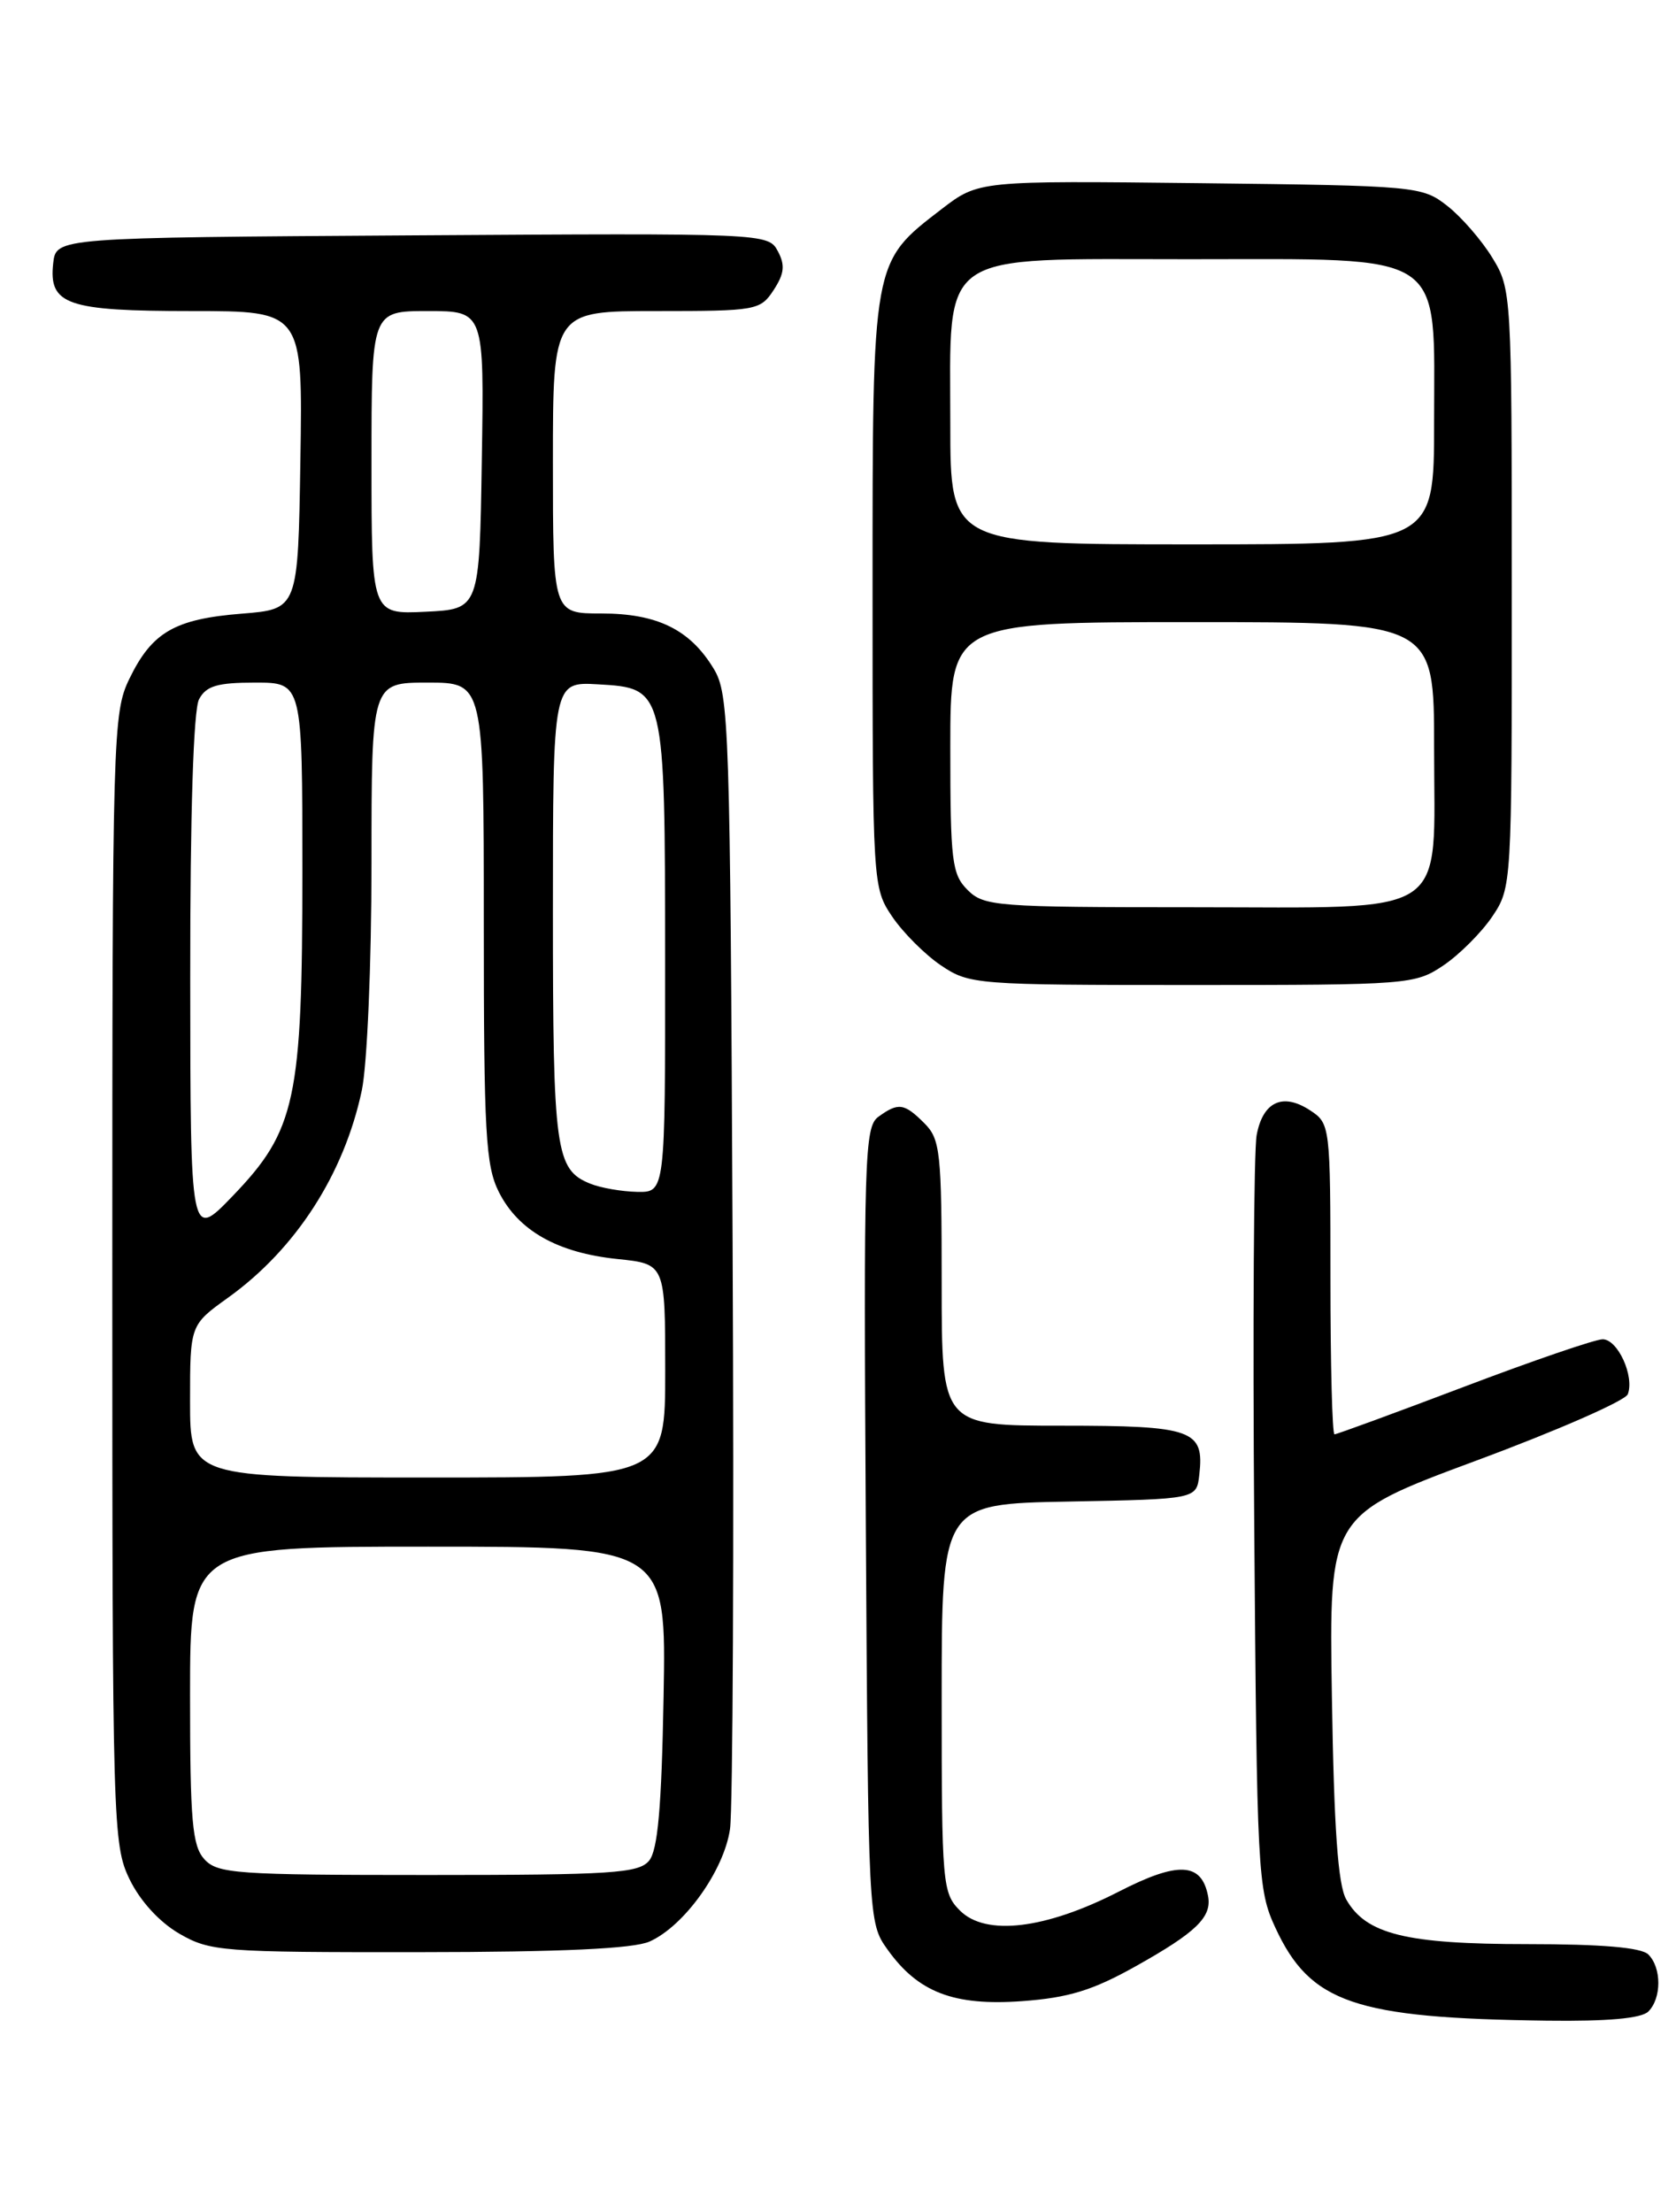 <?xml version="1.0" encoding="UTF-8" standalone="no"?>
<!DOCTYPE svg PUBLIC "-//W3C//DTD SVG 1.1//EN" "http://www.w3.org/Graphics/SVG/1.1/DTD/svg11.dtd" >
<svg xmlns="http://www.w3.org/2000/svg" xmlns:xlink="http://www.w3.org/1999/xlink" version="1.1" viewBox="0 0 194 256">
 <g >
 <path fill="currentColor"
d=" M 190.80 232.80 C 192.34 231.26 192.34 227.74 190.80 226.20 C 189.99 225.39 185.42 225.00 176.77 225.00 C 162.75 225.00 158.12 223.86 155.83 219.83 C 154.87 218.15 154.41 211.59 154.17 196.43 C 153.83 175.37 153.83 175.37 170.86 169.05 C 180.22 165.58 188.12 162.12 188.42 161.36 C 189.21 159.28 187.26 155.00 185.51 155.00 C 184.66 155.00 177.44 157.47 169.46 160.50 C 161.47 163.53 154.73 166.00 154.47 166.00 C 154.21 166.00 154.00 157.91 154.00 148.02 C 154.00 130.24 153.97 130.03 151.64 128.50 C 148.48 126.43 146.18 127.50 145.46 131.37 C 145.13 133.12 145.00 153.44 145.18 176.53 C 145.49 216.85 145.58 218.68 147.62 223.09 C 151.66 231.82 156.79 233.57 179.05 233.86 C 186.09 233.95 190.00 233.60 190.80 232.80 Z  M 131.41 227.59 C 138.49 223.63 140.31 221.86 139.83 219.41 C 139.07 215.53 136.37 215.40 129.49 218.93 C 121.02 223.27 114.10 224.10 111.12 221.12 C 109.09 219.09 109.00 218.08 109.00 196.53 C 109.00 174.05 109.00 174.05 123.75 173.78 C 138.50 173.50 138.50 173.50 138.82 170.69 C 139.42 165.47 138.09 165.00 122.88 165.00 C 109.00 165.00 109.00 165.00 109.00 148.50 C 109.00 133.33 108.84 131.84 107.00 130.00 C 104.66 127.66 103.98 127.57 101.66 129.26 C 100.07 130.42 99.96 133.97 100.22 176.51 C 100.50 222.19 100.51 222.52 102.72 225.61 C 106.27 230.59 110.39 232.17 118.31 231.60 C 123.66 231.21 126.46 230.36 131.41 227.59 Z  M 75.19 224.70 C 79.21 222.91 83.81 216.47 84.50 211.68 C 84.83 209.38 84.97 178.93 84.80 144.00 C 84.52 83.85 84.40 80.34 82.61 77.39 C 79.87 72.86 76.08 71.00 69.60 71.00 C 64.00 71.00 64.00 71.00 64.00 53.50 C 64.00 36.00 64.00 36.00 75.98 36.00 C 87.56 36.00 88.01 35.92 89.55 33.57 C 90.79 31.67 90.90 30.68 90.03 29.06 C 88.93 27.00 88.54 26.98 47.71 27.24 C 6.50 27.50 6.50 27.50 6.16 30.45 C 5.62 35.27 7.73 36.00 22.21 36.00 C 35.05 36.00 35.05 36.00 34.77 53.25 C 34.50 70.50 34.50 70.50 28.00 71.02 C 20.22 71.64 17.59 73.16 14.97 78.57 C 13.07 82.49 13.00 84.98 13.00 148.00 C 13.00 211.23 13.07 213.50 14.99 217.48 C 16.21 220.00 18.44 222.44 20.74 223.78 C 24.32 225.85 25.64 225.95 48.50 225.93 C 65.02 225.92 73.34 225.53 75.19 224.70 Z  M 167.08 111.73 C 168.93 110.48 171.48 107.93 172.73 106.08 C 174.98 102.73 175.00 102.44 174.99 68.10 C 174.99 34.00 174.96 33.45 172.74 29.83 C 171.51 27.81 169.16 25.11 167.53 23.83 C 164.62 21.55 164.01 21.49 138.92 21.20 C 113.28 20.91 113.28 20.91 108.99 24.20 C 100.92 30.41 101.00 29.95 101.00 68.59 C 101.00 102.42 101.02 102.73 103.27 106.08 C 104.52 107.93 107.07 110.48 108.92 111.73 C 112.21 113.94 112.92 114.00 138.00 114.00 C 163.08 114.00 163.79 113.94 167.08 111.73 Z  M 23.65 215.17 C 22.25 213.62 22.00 210.75 22.00 196.17 C 22.00 179.00 22.00 179.00 49.56 179.00 C 77.13 179.00 77.13 179.00 76.81 196.35 C 76.58 209.21 76.14 214.13 75.13 215.35 C 73.92 216.80 70.82 217.00 49.53 217.00 C 27.34 217.00 25.17 216.85 23.65 215.17 Z  M 22.00 162.17 C 22.00 153.34 22.00 153.34 26.42 150.17 C 34.24 144.55 39.82 135.90 41.88 126.20 C 42.50 123.24 43.00 111.64 43.00 99.95 C 43.00 79.00 43.00 79.00 49.50 79.00 C 56.00 79.00 56.00 79.00 56.00 106.75 C 56.00 131.18 56.21 134.91 57.75 137.97 C 60.01 142.44 64.53 144.99 71.46 145.71 C 77.00 146.28 77.00 146.28 77.00 158.64 C 77.00 171.00 77.00 171.00 49.50 171.00 C 22.00 171.00 22.00 171.00 22.00 162.17 Z  M 22.02 113.18 C 22.01 94.16 22.39 82.15 23.04 80.93 C 23.86 79.38 25.16 79.00 29.54 79.00 C 35.00 79.00 35.00 79.00 35.00 100.82 C 35.00 127.29 34.24 130.82 26.93 138.42 C 22.04 143.50 22.04 143.50 22.02 113.18 Z  M 68.32 136.99 C 64.30 135.37 64.00 133.22 64.00 105.51 C 64.00 78.90 64.00 78.90 69.23 79.20 C 76.97 79.65 76.97 79.62 76.99 111.25 C 77.00 138.00 77.00 138.00 73.75 137.94 C 71.96 137.90 69.52 137.48 68.32 136.99 Z  M 43.00 53.55 C 43.00 36.00 43.00 36.00 49.52 36.00 C 56.05 36.00 56.05 36.00 55.77 53.25 C 55.50 70.50 55.50 70.50 49.25 70.80 C 43.00 71.10 43.00 71.10 43.00 53.55 Z  M 112.00 103.00 C 110.18 101.18 110.00 99.67 110.00 86.50 C 110.00 72.00 110.00 72.00 138.00 72.00 C 166.00 72.00 166.00 72.00 166.00 86.50 C 166.00 106.54 168.33 105.00 138.00 105.00 C 115.33 105.00 113.89 104.89 112.00 103.00 Z  M 110.00 49.13 C 110.00 28.74 108.18 30.00 137.62 30.00 C 167.80 30.00 166.00 28.80 166.00 48.95 C 166.00 63.00 166.00 63.00 138.00 63.00 C 110.00 63.00 110.00 63.00 110.00 49.13 Z "/>
</g>
</svg>